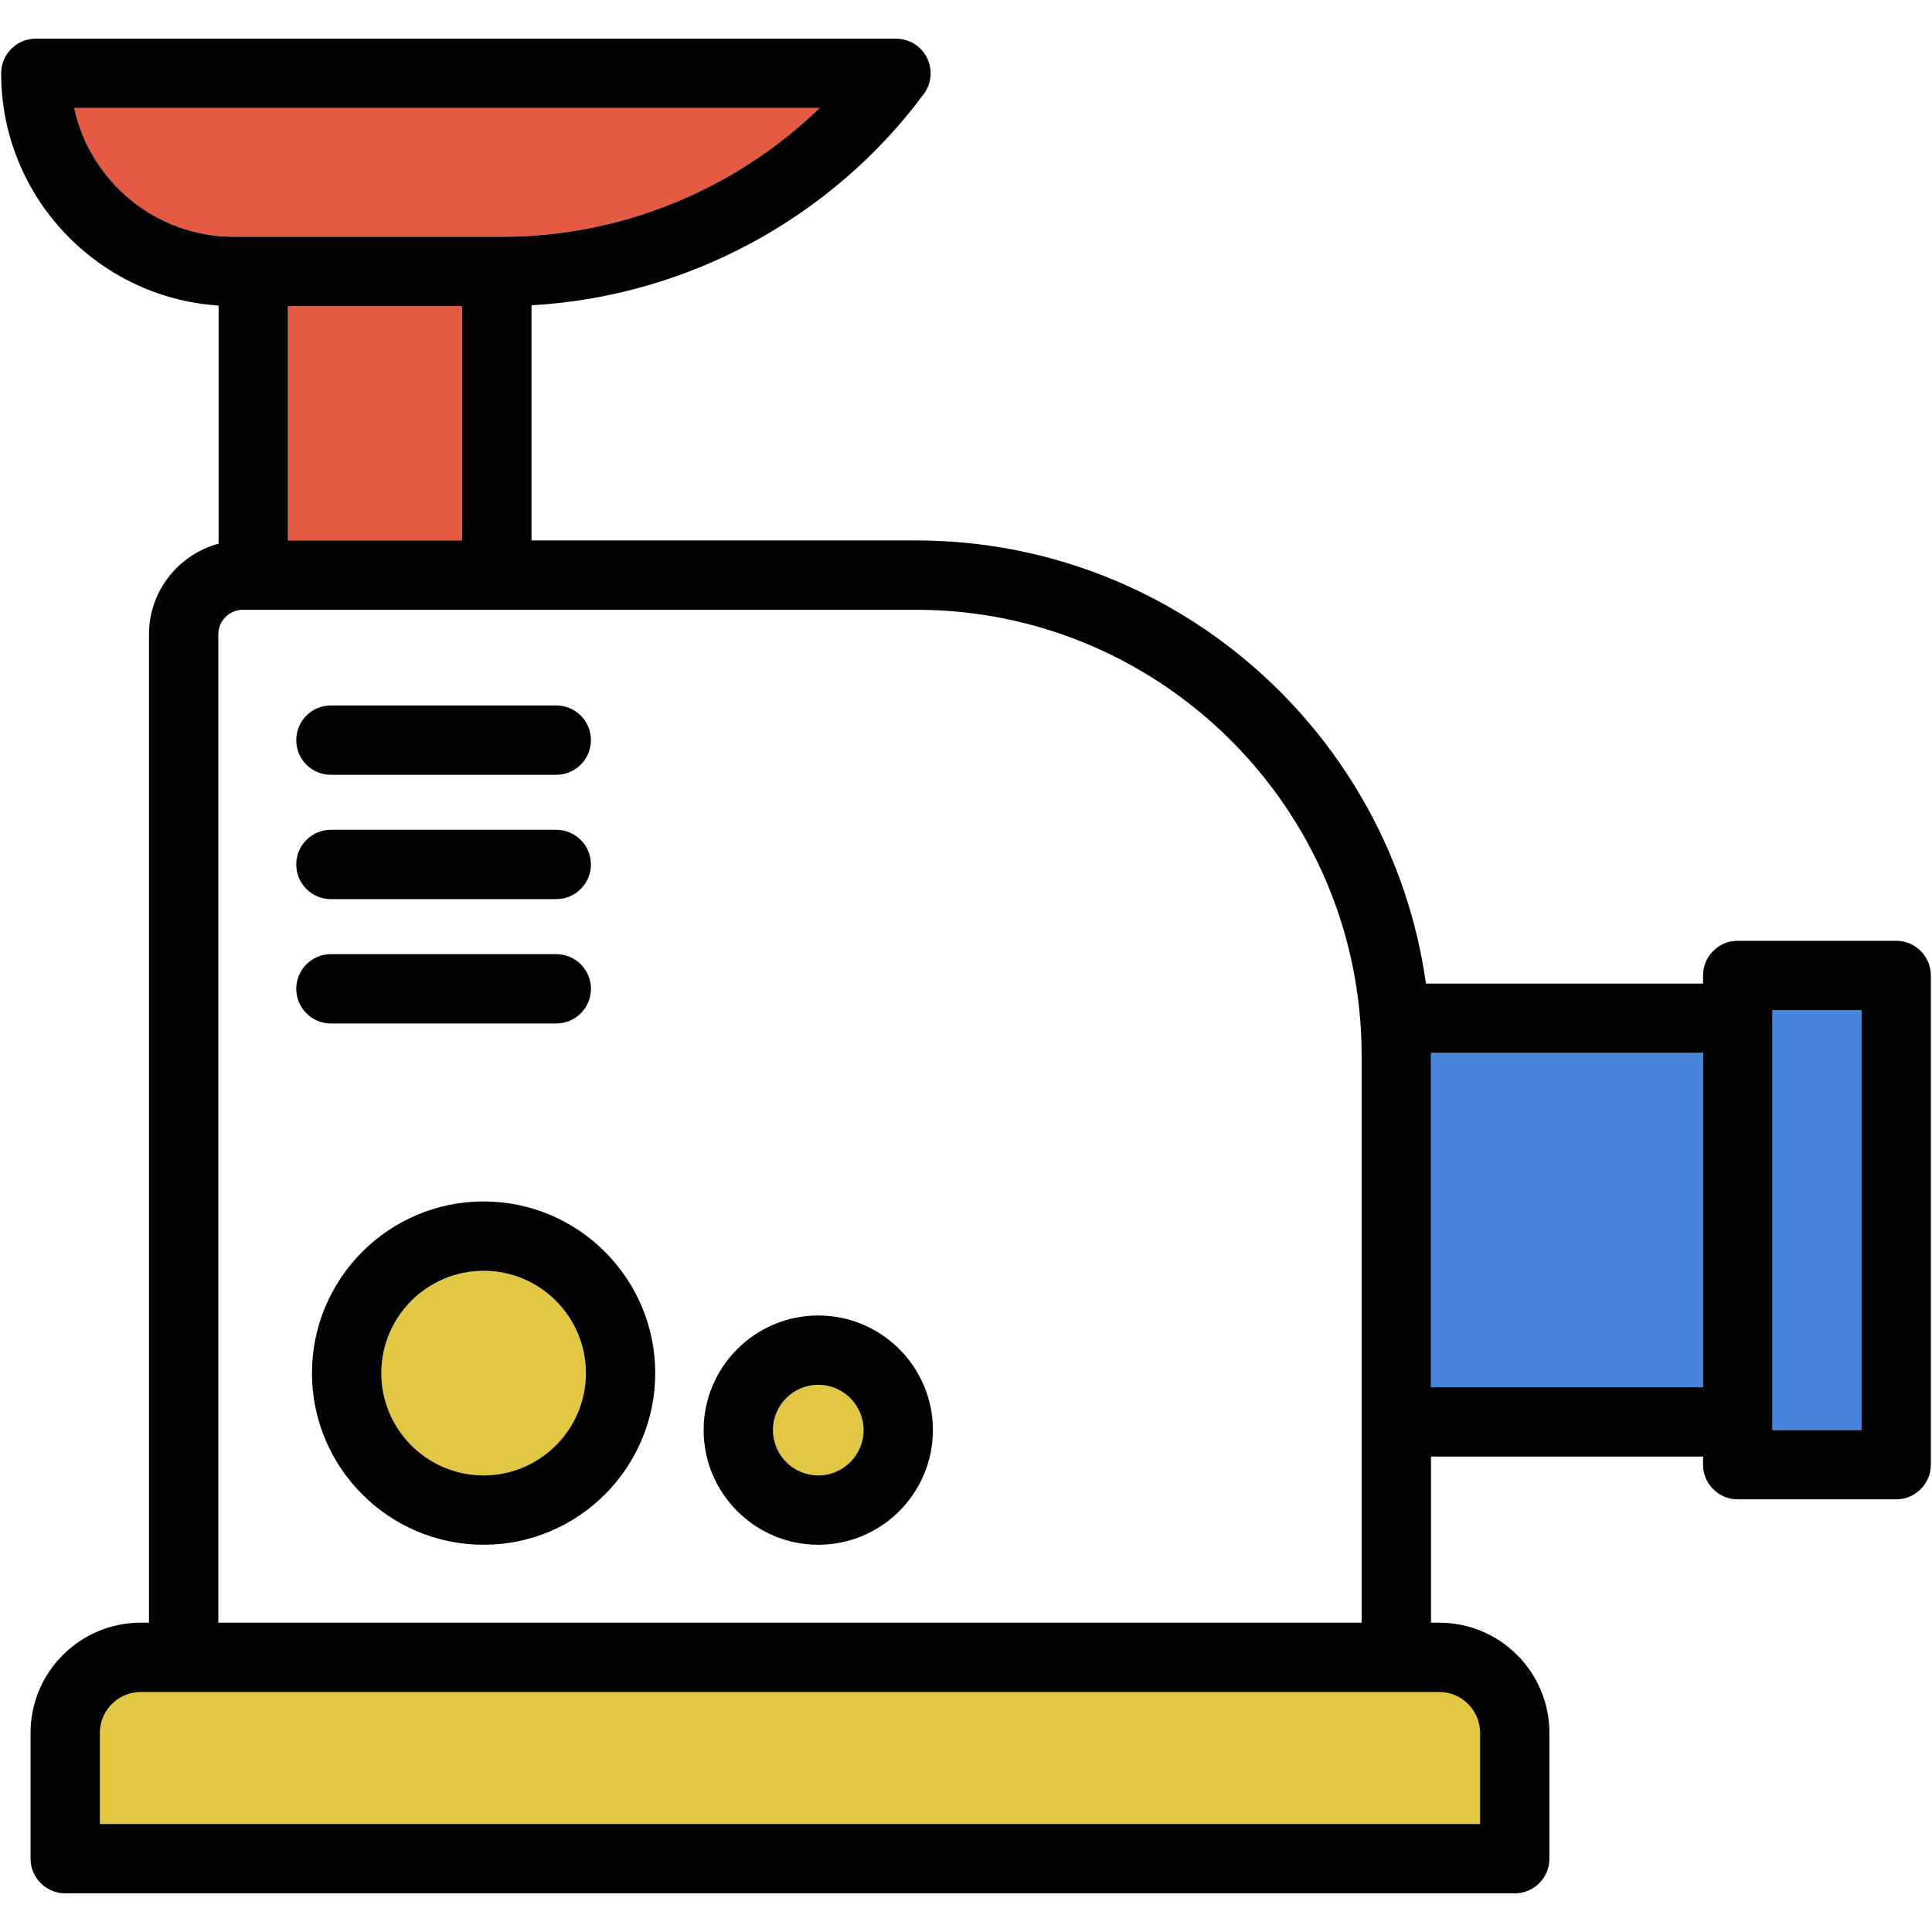 <?xml version="1.0" encoding="iso-8859-1"?>
<!-- Generator: Adobe Illustrator 19.1.0, SVG Export Plug-In . SVG Version: 6.00 Build 0)  -->
<svg version="1.1" id="Capa_1" xmlns="http://www.w3.org/2000/svg" xmlns:xlink="http://www.w3.org/1999/xlink" x="0px" y="0px"
	 viewBox="0 0 417.96 417.96" style="enable-background:new 0 0 417.96 417.96;" xml:space="preserve">
<g>
	<g id="XMLID_13_">
		<g>
			<path style="fill:#E2C744;" d="M320.19,374.875v19.72H21.61v-19.72c0-4.87,3.97-8.83,8.84-8.83h280.91
				C316.23,366.045,320.19,370.005,320.19,374.875z"/>
			<path style="fill:#E2C744;" d="M177.02,299.585c5.4,0,9.8,4.4,9.8,9.8c0,5.4-4.4,9.8-9.8,9.8c-5.4,0-9.8-4.4-9.8-9.8
				C167.22,303.985,171.62,299.585,177.02,299.585z"/>
			<path style="fill:#E2C744;" d="M104.62,274.915c12.2,0,22.13,9.93,22.13,22.14c0,12.2-9.93,22.13-22.13,22.13
				s-22.13-9.93-22.13-22.13C82.49,284.845,92.42,274.915,104.62,274.915z"/>
			<path style="fill:#4785DD;" d="M402.71,218.525v90.84h-19.28v-1.64c0-0.04,0.01-0.08,0.01-0.12v-87.33
				c0-0.04-0.01-0.08-0.01-0.12v-1.63H402.71z"/>
			<path style="fill:#4785DD;" d="M368.43,227.775v72.33h-58.86v-71.78c0-0.19,0-0.37,0-0.55H368.43z"/>
			<rect x="62.29" y="66.225" style="fill:#E55A42;" width="37.69" height="50.69"/>
			<path style="fill:#E55A42;" d="M16.05,23.365h161.26c-18.23,17.66-42.92,27.86-68.63,27.86H50.61
				C33.68,51.225,19.49,39.275,16.05,23.365z"/>
			<path d="M417.71,211.025v105.84c0,4.14-3.36,7.5-7.5,7.5h-34.28c-4.14,0-7.5-3.36-7.5-7.5v-1.76h-58.86v35.94h1.79
				c13.14,0,23.83,10.69,23.83,23.83v27.22c0,4.14-3.35,7.5-7.5,7.5H14.11c-4.14,0-7.5-3.36-7.5-7.5v-27.22
				c0-13.14,10.7-23.83,23.84-23.83h1.78v-213.82c0-9.38,6.4-17.27,15.06-19.6v-51.52c-26.23-1.72-47.04-23.59-47.04-50.24
				c0-4.15,3.35-7.5,7.5-7.5h186.08c2.83,0,5.43,1.59,6.7,4.12s1.01,5.57-0.67,7.84c-20.06,27.05-51.43,43.84-84.88,45.72v50.87
				h83.18c56.16,0,102.74,41.76,110.32,95.86h59.95v-1.75c0-4.15,3.36-7.5,7.5-7.5h34.28
				C414.35,203.525,417.71,206.875,417.71,211.025z M402.71,309.365v-90.84h-19.28v1.63c0,0.04,0.01,0.08,0.01,0.12v87.33
				c0,0.04-0.01,0.08-0.01,0.12v1.64H402.71z M368.43,300.105v-72.33h-58.86c0,0.18,0,0.36,0,0.55v71.78H368.43z M320.19,394.595
				v-19.72c0-4.87-3.96-8.83-8.83-8.83H30.45c-4.87,0-8.84,3.96-8.84,8.83v19.72H320.19z M294.57,351.045v-122.72
				c0-53.16-43.25-96.41-96.41-96.41H54.79h-2.24c-2.93,0-5.32,2.38-5.32,5.31v213.82H294.57z M177.31,23.365H16.05
				c3.44,15.91,17.63,27.86,34.56,27.86h58.07C134.39,51.225,159.08,41.025,177.31,23.365z M99.98,116.915v-50.69H62.29v50.69H99.98
				z"/>
			<path d="M177.02,284.585c13.67,0,24.8,11.13,24.8,24.8c0,13.67-11.13,24.8-24.8,24.8s-24.8-11.13-24.8-24.8
				C152.22,295.715,163.35,284.585,177.02,284.585z M186.82,309.385c0-5.4-4.4-9.8-9.8-9.8c-5.4,0-9.8,4.4-9.8,9.8
				c0,5.4,4.4,9.8,9.8,9.8C182.42,319.185,186.82,314.785,186.82,309.385z"/>
			<path d="M104.62,259.915c20.48,0,37.13,16.66,37.13,37.14c0,20.47-16.65,37.13-37.13,37.13c-20.47,0-37.13-16.66-37.13-37.13
				C67.49,276.575,84.15,259.915,104.62,259.915z M126.75,297.055c0-12.21-9.93-22.14-22.13-22.14s-22.13,9.93-22.13,22.14
				c0,12.2,9.93,22.13,22.13,22.13S126.75,309.255,126.75,297.055z"/>
			<path d="M120.34,152.615c4.14,0,7.5,3.36,7.5,7.5c0,4.15-3.36,7.5-7.5,7.5H71.59c-4.15,0-7.5-3.35-7.5-7.5
				c0-4.14,3.35-7.5,7.5-7.5H120.34z"/>
			<path d="M120.34,179.515c4.14,0,7.5,3.36,7.5,7.5s-3.36,7.5-7.5,7.5H71.59c-4.15,0-7.5-3.36-7.5-7.5s3.35-7.5,7.5-7.5H120.34z"/>
			<path d="M120.34,206.415c4.14,0,7.5,3.36,7.5,7.5s-3.36,7.5-7.5,7.5H71.59c-4.15,0-7.5-3.36-7.5-7.5s3.35-7.5,7.5-7.5H120.34z"/>
		</g>
		<g>
		</g>
	</g>
</g>
<g>
</g>
<g>
</g>
<g>
</g>
<g>
</g>
<g>
</g>
<g>
</g>
<g>
</g>
<g>
</g>
<g>
</g>
<g>
</g>
<g>
</g>
<g>
</g>
<g>
</g>
<g>
</g>
<g>
</g>
</svg>
